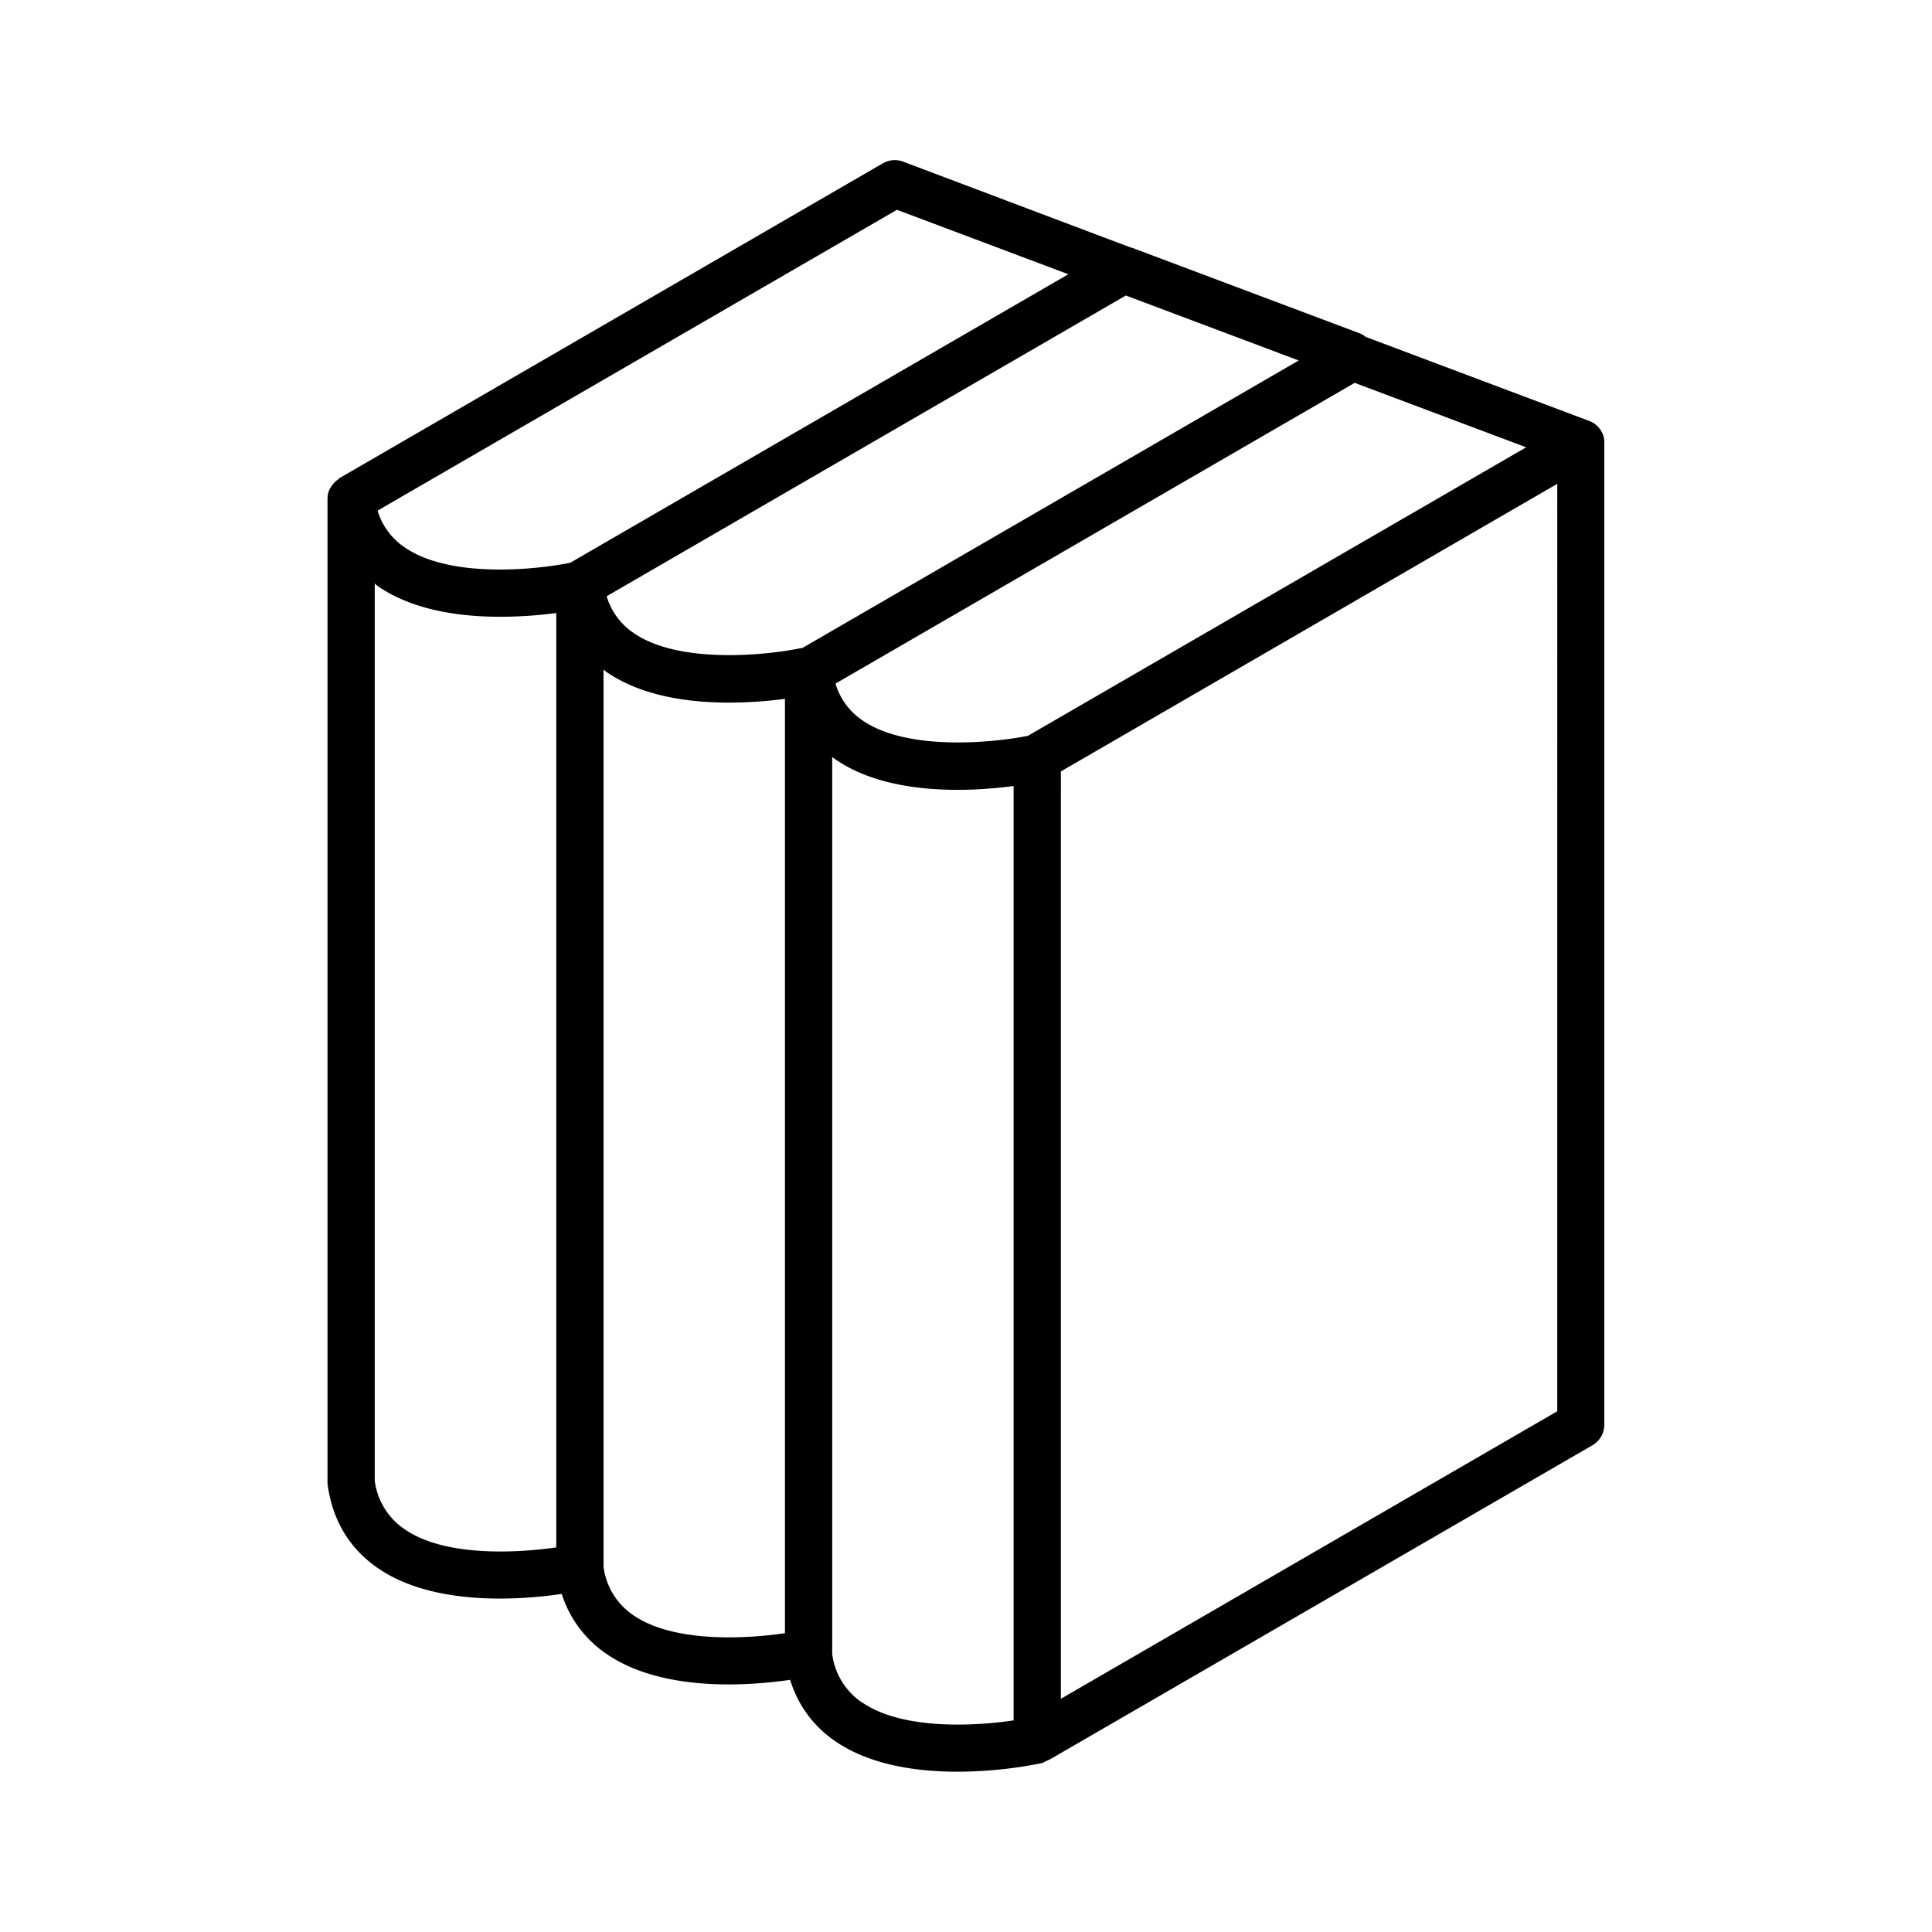 <?xml version="1.0" ?><svg data-name="Layer 1" id="Layer_1" viewBox="0 0 512 512" xmlns="http://www.w3.org/2000/svg"><path d="M424.84,115.25v0h0c-.09-.22-.19-.45-.3-.66h0a6.22,6.22,0,0,0-3.14-2.94h0a1,1,0,0,0-.28-.11l-59.2-22.26a6,6,0,0,0-1.37-.86l-60.6-22.78c-.05,0-.12,0-.18,0L239.33,42.83a6.33,6.33,0,0,0-5.35.44L89.91,126.74c-.13.08-.17.24-.3.32a6.17,6.17,0,0,0-1.93,2.07c-.08.14-.2.24-.27.39a6.17,6.17,0,0,0-.62,2.64l0,261c1.23,9.53,5.65,17,13.13,22.26,9.27,6.49,21.8,8.22,32.57,8.22a114.66,114.66,0,0,0,16.38-1.23,30.15,30.15,0,0,0,11.67,15.76c9.27,6.48,21.8,8.22,32.58,8.22a114,114,0,0,0,16.28-1.22,30.14,30.14,0,0,0,11.75,16.13c9.27,6.48,21.8,8.22,32.57,8.22a113.72,113.72,0,0,0,22.48-2.3,5.79,5.79,0,0,0,.79-.39,5.66,5.66,0,0,0,.7-.34,6.74,6.74,0,0,0,1-.49l143.34-83a6.26,6.26,0,0,0,3.12-5.42V117.51A6.06,6.06,0,0,0,424.84,115.25ZM272.41,195c-9.21,1.84-32.11,4.15-44-4.2a17.87,17.87,0,0,1-7-9.64l137.59-79.7,45.45,17.08Zm-59.82-23.25c-.09,0-.18,0-.27,0-8.85,1.85-32.4,4.43-44.55-4.1a17.87,17.87,0,0,1-7-9.64l137.59-79.7,45.81,17.22ZM237.7,55.6l45.42,17.08-132,76.46c-9.15,1.86-32,4.23-44-4.17a17.91,17.91,0,0,1-7.06-9.65ZM107.14,405.2a18.3,18.3,0,0,1-7.83-12.79V154.65c.24.17.42.39.66.57,9.26,6.48,21.78,8.23,32.55,8.23a113.78,113.78,0,0,0,14.9-1l0,247.62C136.81,411.62,117.69,412.6,107.14,405.2ZM167.77,428a18.27,18.27,0,0,1-7.83-12.8V177.41c.24.18.41.4.65.57,9.27,6.48,21.8,8.22,32.58,8.22a113.39,113.39,0,0,0,14.85-1l0,247.61C197.41,434.39,178.31,435.34,167.77,428Zm60.6,23.13a18.32,18.32,0,0,1-7.83-12.8V200.63l.66.47c14.17,9.92,35.95,8.72,47.42,7.2V455.92C258,457.51,238.9,458.46,228.37,451.08ZM412.69,374l-131.55,76.2V204.44l131.55-76.22Z"/></svg>